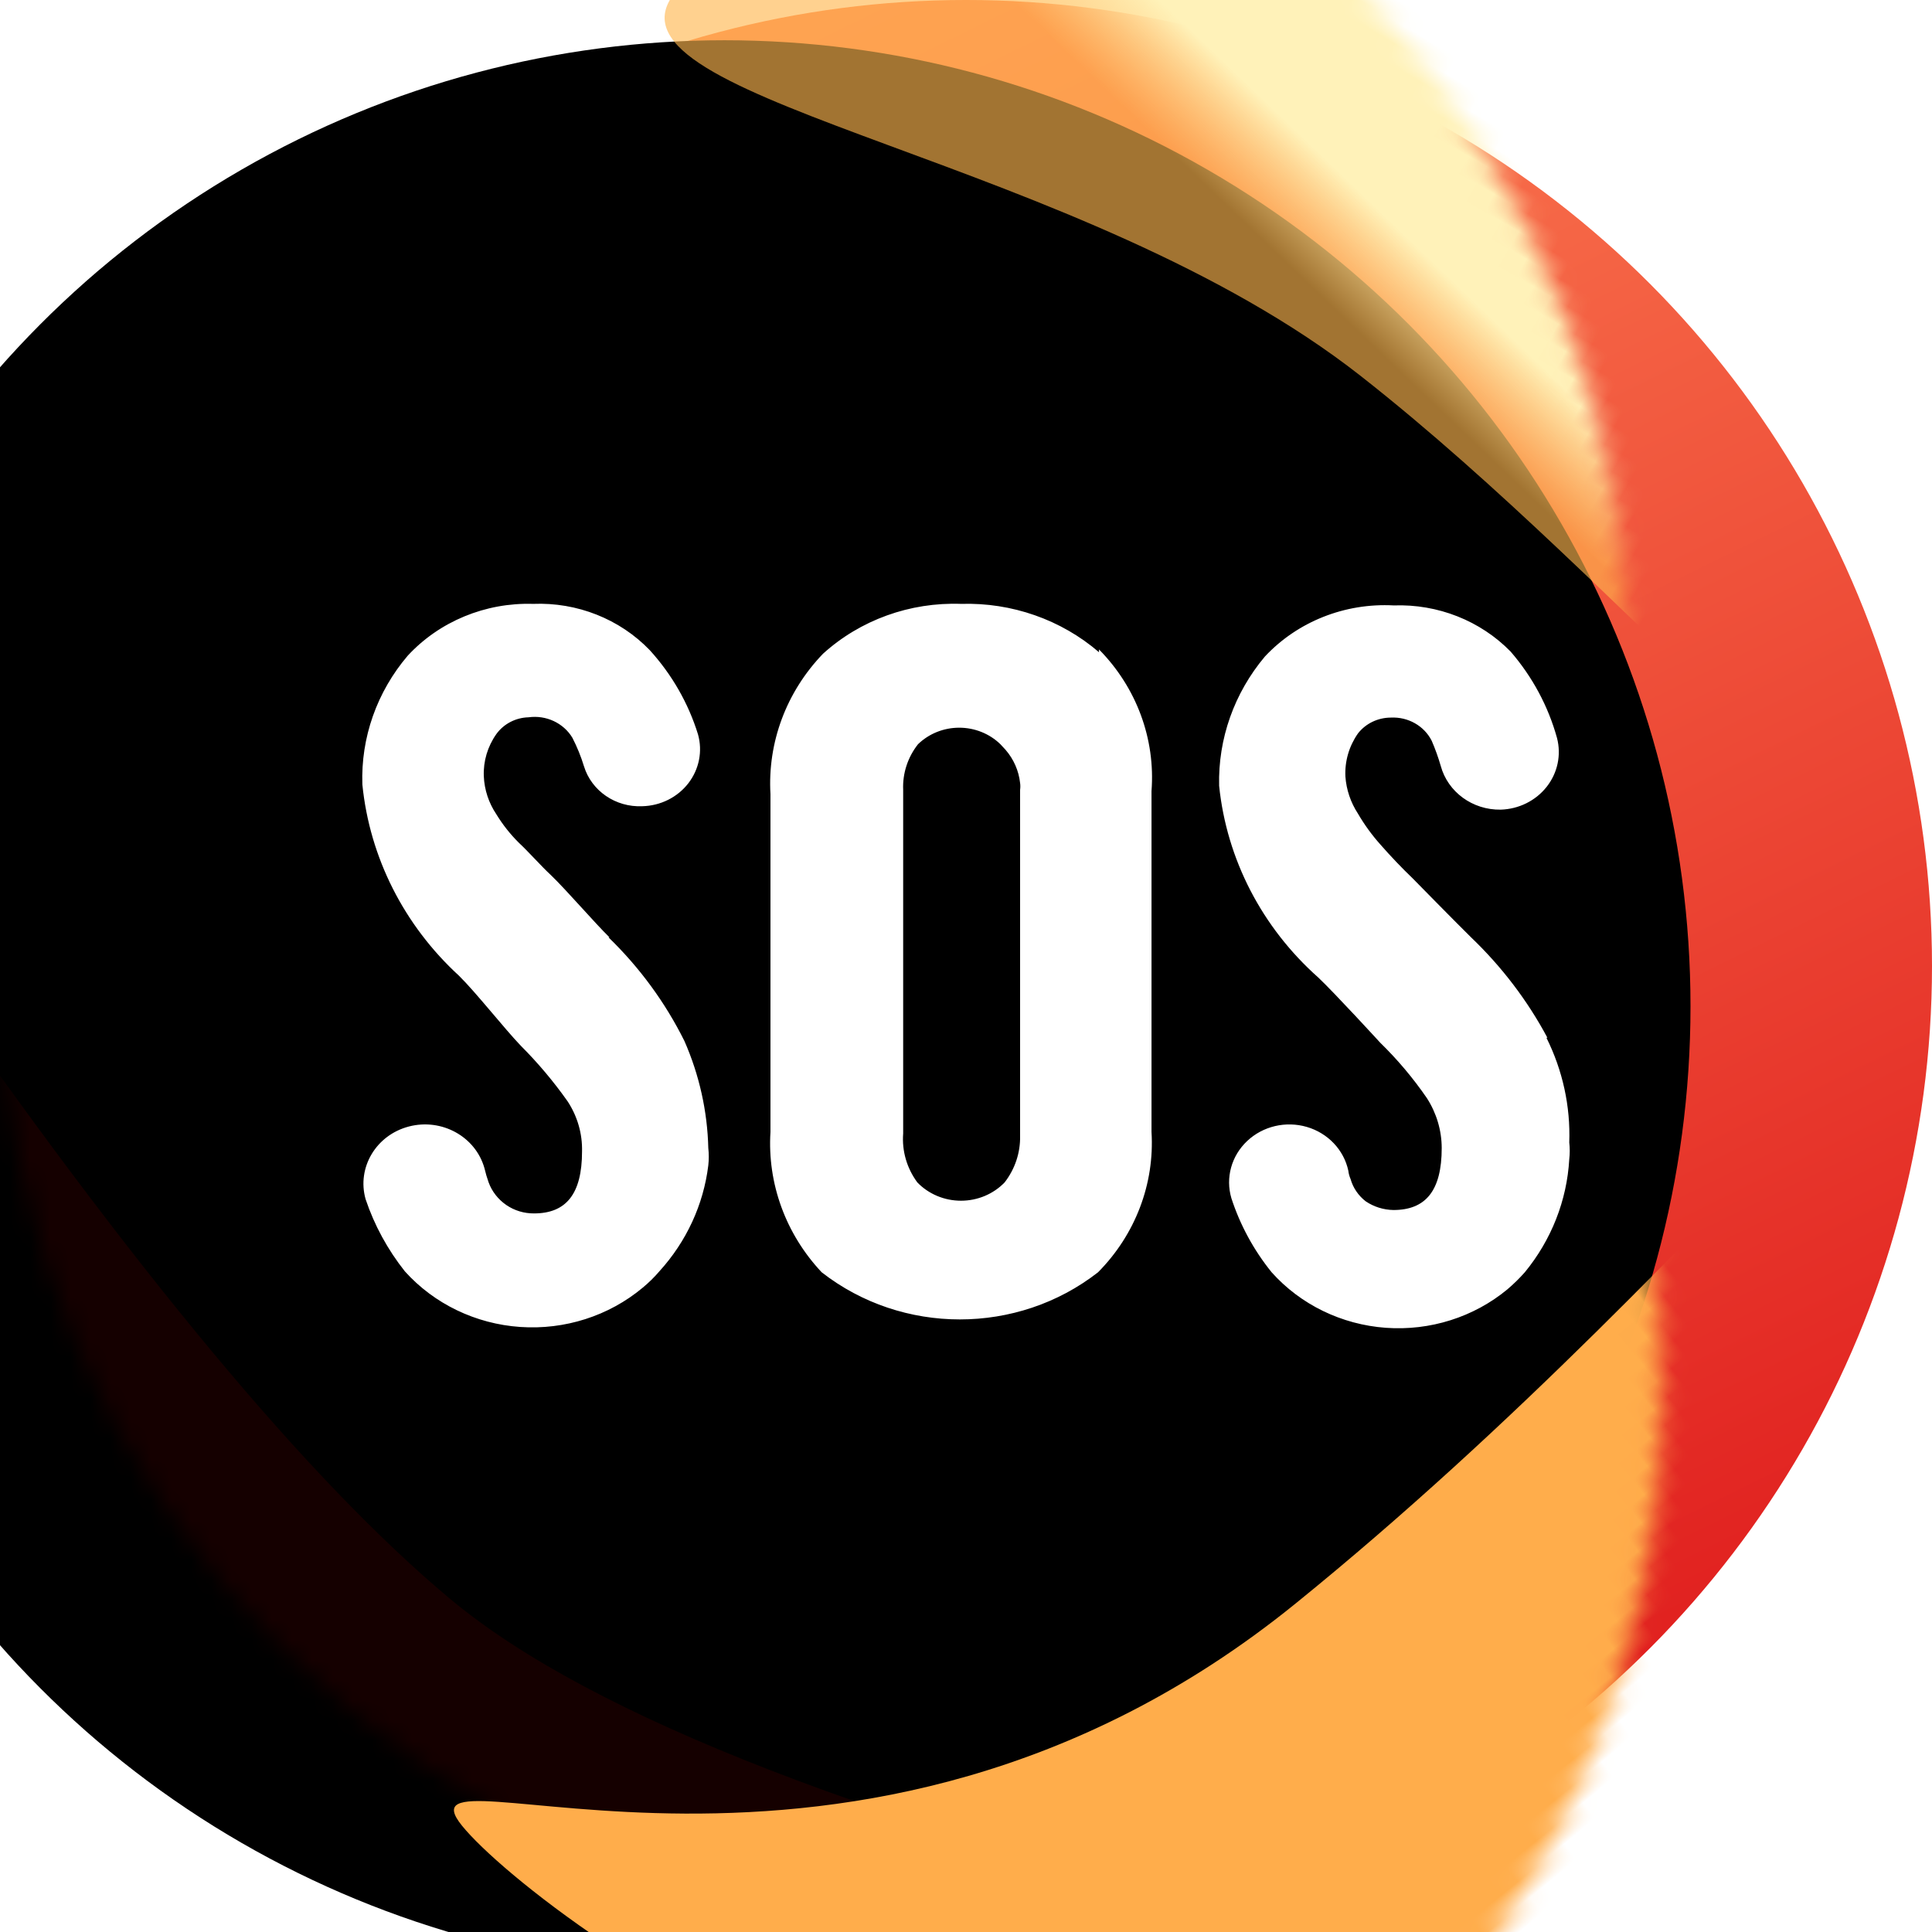 <?xml version="1.0" encoding="UTF-8"?>
<svg width="96px" height="96px" viewBox="0 0 96 96" version="1.1" xmlns="http://www.w3.org/2000/svg" xmlns:xlink="http://www.w3.org/1999/xlink">
    <title>SOS_S_icon</title>
    <defs>
        <filter x="-17.2%" y="-17.2%" width="134.4%" height="134.4%" filterUnits="objectBoundingBox" id="filter-1">
            <feOffset dx="0" dy="0" in="SourceAlpha" result="shadowOffsetOuter1"></feOffset>
            <feGaussianBlur stdDeviation="5.5" in="shadowOffsetOuter1" result="shadowBlurOuter1"></feGaussianBlur>
            <feColorMatrix values="0 0 0 0 0.739   0 0 0 0 0.194   0 0 0 0 0.058  0 0 0 0.33 0" type="matrix" in="shadowBlurOuter1" result="shadowMatrixOuter1"></feColorMatrix>
            <feMerge>
                <feMergeNode in="shadowMatrixOuter1"></feMergeNode>
                <feMergeNode in="SourceGraphic"></feMergeNode>
            </feMerge>
        </filter>
        <linearGradient x1="30.712%" y1="-5.75928194e-14%" x2="76.33%" y2="92.744%" id="linearGradient-2">
            <stop stop-color="#FF8758" offset="0%"></stop>
            <stop stop-color="#E01E1E" offset="100%"></stop>
        </linearGradient>
        <circle id="path-3" cx="48" cy="48" r="48"></circle>
        <filter x="-15.6%" y="-15.6%" width="131.2%" height="131.2%" filterUnits="objectBoundingBox" id="filter-5">
            <feGaussianBlur stdDeviation="9" in="SourceAlpha" result="shadowBlurInner1"></feGaussianBlur>
            <feOffset dx="0" dy="11" in="shadowBlurInner1" result="shadowOffsetInner1"></feOffset>
            <feComposite in="shadowOffsetInner1" in2="SourceAlpha" operator="arithmetic" k2="-1" k3="1" result="shadowInnerInner1"></feComposite>
            <feColorMatrix values="0 0 0 0 1   0 0 0 0 0.798   0 0 0 0 0.798  0 0 0 0.5 0" type="matrix" in="shadowInnerInner1" result="shadowMatrixInner1"></feColorMatrix>
            <feGaussianBlur stdDeviation="9" in="SourceAlpha" result="shadowBlurInner2"></feGaussianBlur>
            <feOffset dx="-12" dy="-9" in="shadowBlurInner2" result="shadowOffsetInner2"></feOffset>
            <feComposite in="shadowOffsetInner2" in2="SourceAlpha" operator="arithmetic" k2="-1" k3="1" result="shadowInnerInner2"></feComposite>
            <feColorMatrix values="0 0 0 0 0.968   0 0 0 0 0.247   0 0 0 0 0  0 0 0 0.673 0" type="matrix" in="shadowInnerInner2" result="shadowMatrixInner2"></feColorMatrix>
            <feMerge>
                <feMergeNode in="shadowMatrixInner1"></feMergeNode>
                <feMergeNode in="shadowMatrixInner2"></feMergeNode>
            </feMerge>
        </filter>
        <filter x="-154.9%" y="-247.2%" width="409.7%" height="594.4%" filterUnits="objectBoundingBox" id="filter-6">
            <feGaussianBlur stdDeviation="45.665" in="SourceGraphic"></feGaussianBlur>
        </filter>
        <filter x="-95.5%" y="-206.2%" width="291.1%" height="512.5%" filterUnits="objectBoundingBox" id="filter-7">
            <feGaussianBlur stdDeviation="29.226" in="SourceGraphic"></feGaussianBlur>
        </filter>
        <linearGradient x1="54.866%" y1="45.414%" x2="47.274%" y2="58.147%" id="linearGradient-8">
            <stop stop-color="#FFF2B9" offset="0%"></stop>
            <stop stop-color="#FFB74E" stop-opacity="0.635" offset="100%"></stop>
        </linearGradient>
        <filter x="-73.8%" y="-206.7%" width="247.6%" height="513.3%" filterUnits="objectBoundingBox" id="filter-9">
            <feGaussianBlur stdDeviation="18.266" in="SourceGraphic"></feGaussianBlur>
        </filter>
        <path d="M54.609,32.27 L54.609,32.409 C52.731,30.791 50.278,29.931 47.759,30.006 C45.217,29.914 42.744,30.807 40.893,32.486 C39.075,34.374 38.134,36.891 38.284,39.461 L38.284,56.244 C38.124,58.804 39.041,61.317 40.829,63.219 C44.83,66.342 50.559,66.342 54.561,63.219 C56.414,61.349 57.376,58.823 57.218,56.244 L57.218,39.307 C57.417,36.712 56.47,34.158 54.609,32.27 L54.609,32.27 Z M50.688,39.245 L50.688,56.444 C50.705,57.275 50.435,58.088 49.919,58.754 C49.359,59.334 48.574,59.663 47.751,59.663 C46.928,59.663 46.142,59.334 45.582,58.754 C45.059,58.047 44.81,57.186 44.878,56.321 L44.878,39.245 C44.843,38.431 45.103,37.631 45.614,36.982 C46.155,36.455 46.893,36.159 47.663,36.159 C48.432,36.159 49.17,36.455 49.711,36.982 L49.967,37.259 C50.372,37.727 50.622,38.301 50.688,38.906 C50.704,39.019 50.704,39.133 50.688,39.245 L50.688,39.245 Z M30.282,46.574 C29.529,45.835 28.153,44.234 27.385,43.495 C26.856,43.002 26.28,42.34 25.784,41.878 C25.353,41.451 24.977,40.975 24.664,40.462 C24.283,39.895 24.068,39.241 24.04,38.568 C24.01,37.823 24.229,37.09 24.664,36.474 C25.03,35.968 25.624,35.659 26.264,35.642 C27.137,35.522 27.999,35.924 28.441,36.658 C28.675,37.113 28.868,37.587 29.017,38.075 C29.392,39.3 30.588,40.12 31.914,40.061 C32.818,40.039 33.661,39.62 34.201,38.923 C34.741,38.225 34.919,37.328 34.683,36.489 C34.205,34.943 33.386,33.514 32.282,32.301 C30.793,30.757 28.676,29.918 26.488,30.006 C24.12,29.934 21.839,30.876 20.262,32.578 C18.727,34.379 17.925,36.655 18.006,38.983 C18.368,42.602 20.073,45.975 22.807,48.484 C23.639,49.3 25.08,51.132 25.88,51.964 C26.733,52.818 27.509,53.74 28.201,54.72 C28.692,55.465 28.942,56.333 28.921,57.214 C28.921,59.339 28.121,60.294 26.536,60.294 C26.043,60.298 25.562,60.153 25.16,59.878 C24.754,59.599 24.446,59.207 24.28,58.754 C24.197,58.522 24.128,58.285 24.072,58.046 C23.63,56.477 21.949,55.55 20.318,55.975 C18.687,56.4 17.724,58.017 18.166,59.586 C18.6,60.879 19.261,62.093 20.118,63.173 C21.572,64.789 23.633,65.783 25.848,65.936 C28.064,66.089 30.252,65.389 31.93,63.989 C32.231,63.741 32.51,63.468 32.762,63.173 C34.108,61.695 34.956,59.859 35.195,57.907 C35.227,57.621 35.227,57.332 35.195,57.045 C35.151,55.218 34.749,53.416 34.011,51.733 C33.062,49.821 31.785,48.077 30.234,46.574 L30.282,46.574 Z M76.888,51.563 C75.903,49.719 74.623,48.036 73.094,46.574 C72.358,45.851 70.198,43.649 70.198,43.649 C69.653,43.125 69.109,42.556 68.597,41.971 C68.171,41.495 67.796,40.979 67.477,40.431 C67.113,39.874 66.898,39.239 66.852,38.583 C66.816,37.824 67.035,37.073 67.477,36.443 C67.863,35.949 68.467,35.659 69.109,35.657 C69.967,35.613 70.769,36.068 71.142,36.812 C71.318,37.219 71.467,37.635 71.59,38.06 C71.944,39.357 73.173,40.253 74.567,40.231 C75.468,40.205 76.308,39.788 76.853,39.097 C77.397,38.406 77.586,37.515 77.368,36.674 C76.933,35.098 76.147,33.632 75.063,32.378 C73.562,30.842 71.443,30.005 69.253,30.083 C66.829,29.952 64.474,30.887 62.851,32.624 C61.326,34.438 60.521,36.713 60.578,39.045 C60.952,42.696 62.706,46.088 65.508,48.576 C66.324,49.346 68.581,51.81 68.581,51.81 C69.446,52.654 70.223,53.577 70.902,54.566 C71.381,55.311 71.636,56.169 71.638,57.045 C71.638,59.17 70.838,60.125 69.237,60.125 C68.744,60.116 68.265,59.966 67.861,59.693 C67.495,59.409 67.232,59.021 67.109,58.585 C67.051,58.452 67.013,58.312 66.997,58.169 C66.775,57.137 65.985,56.304 64.937,55.997 C63.889,55.691 62.75,55.959 61.969,56.698 C61.187,57.436 60.887,58.526 61.187,59.539 C61.62,60.871 62.297,62.118 63.187,63.219 C64.624,64.827 66.666,65.819 68.863,65.978 C71.06,66.136 73.233,65.449 74.903,64.066 C75.211,63.803 75.5,63.52 75.767,63.219 C77.088,61.61 77.86,59.647 77.976,57.599 C78.008,57.323 78.008,57.044 77.976,56.768 C78.039,54.97 77.649,53.185 76.84,51.563 L76.888,51.563 Z" id="path-10"></path>
        <filter x="-22.5%" y="-29.2%" width="145.0%" height="175.0%" filterUnits="objectBoundingBox" id="filter-11">
            <feOffset dx="0" dy="3" in="SourceAlpha" result="shadowOffsetOuter1"></feOffset>
            <feGaussianBlur stdDeviation="4" in="shadowOffsetOuter1" result="shadowBlurOuter1"></feGaussianBlur>
            <feColorMatrix values="0 0 0 0 1   0 0 0 0 0.25   0 0 0 0 0.447  0 0 0 1 0" type="matrix" in="shadowBlurOuter1"></feColorMatrix>
        </filter>
    </defs>
    <g id="页面-1" stroke="none" stroke-width="1" fill="none" fill-rule="evenodd">
        <g id="0.1已呼救已响应界面标注" transform="translate(-234, -2157)">
            <g id="呼救位置" transform="translate(222, 2145)">
                <g id="SOS" transform="translate(12, 12)" filter="url(#filter-1)">
                    <g id="椭圆形-+-椭圆形备份-2-蒙版">
                        <mask id="mask-4" fill="white">
                            <use xlink:href="#path-3"></use>
                        </mask>
                        <g id="蒙版">
                            <use fill="url(#linearGradient-2)" fill-rule="evenodd" xlink:href="#path-3"></use>
                            <use fill="black" fill-opacity="1" filter="url(#filter-5)" xlink:href="#path-3"></use>
                        </g>
                        <path d="M65.104,96 L28.681,103.2 L-13.86,92.65 L-23.359,79.433 L-4,47.781 C6.568,63.031 15.35,73.582 22.347,79.433 C29.343,85.285 43.596,90.807 65.104,96 Z" id="路径-3" fill="#FF0000" opacity="0.291" filter="url(#filter-6)" mask="url(#mask-4)"></path>
                        <path d="M62.684,98.867 C90.851,98.867 117.263,79.19 117.263,73.226 C117.263,67.261 92.774,74.809 64.608,74.809 C36.441,74.809 25.499,51.359 25.499,57.324 C25.499,63.289 34.518,98.867 62.684,98.867 Z" id="椭圆形" fill="#FFAD4B" filter="url(#filter-7)" mask="url(#mask-4)" transform="translate(71.381, 77.61) rotate(-39) translate(-71.381, -77.61)"></path>
                        <path d="M71.296,18.631 C88.636,21.104 106.495,28.785 106.495,22.821 C106.495,16.856 88.595,-1.477 72.026,-1.477 C55.458,-1.477 32.226,13.652 32.226,19.617 C32.226,25.582 53.956,16.159 71.296,18.631 Z" id="椭圆形备份-2" fill="url(#linearGradient-8)" filter="url(#filter-9)" mask="url(#mask-4)" transform="translate(69.361, 11.781) rotate(-330) translate(-69.361, -11.781)"></path>
                    </g>
                    <g id="形状" fill-rule="nonzero">
                        <use fill="black" fill-opacity="1" filter="url(#filter-11)" xlink:href="#path-10"></use>
                        <use fill="#FFFFFF" xlink:href="#path-10"></use>
                    </g>
                </g>
            </g>
        </g>
    </g>
</svg>